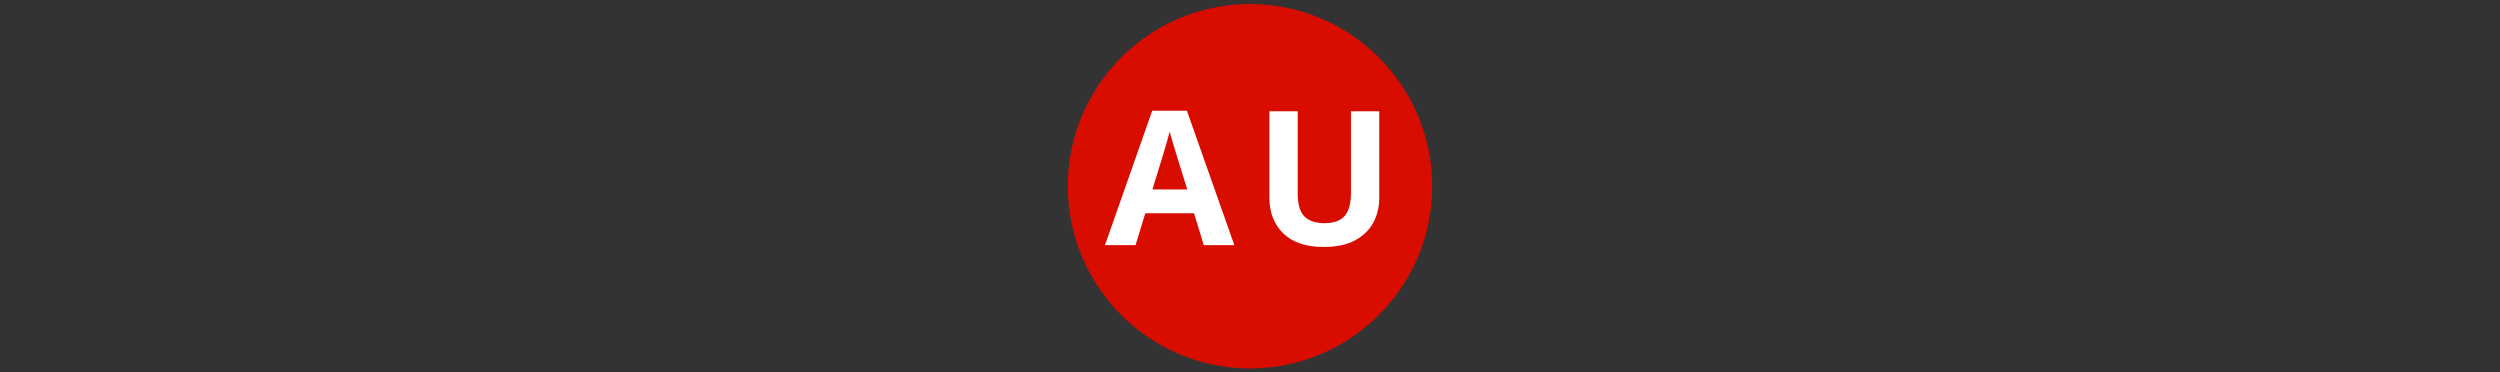 <svg xmlns="http://www.w3.org/2000/svg" version="1.1" xmlns:xlink="http://www.w3.org/1999/xlink" width="2000" height="298" viewBox="0 0 2000 298"><rect x="0" y="0" width="2000" height="298" fill="#333333" stroke="none"/><svg xml:space="preserve" width="2000" height="298" data-version="2" data-id="lg_EwAOUDHNLDj6ufwytt" viewBox="0 0 298 298" x="0" y="0"><rect width="100%" height="100%" fill="transparent"></rect><path fill="#fefbfa" d="M183.996 195.526h-13.05l-4.14-13.59h-20.82l-4.14 13.59h-13.05l20.16-57.34h14.8zm-34.96-23.75h14.88l-4.14-13.28q-.39-1.33-1.04-3.42-.64-2.09-1.29-4.26-.64-2.16-1.03-3.77-.39 1.61-1.08 3.97-.68 2.36-1.3 4.47l-.9 3.01z"></path><path fill="#d90c00" d="M149 294.768C68.534 294.672 3.328 229.466 3.232 149 3.328 68.534 68.534 3.328 149 3.232 229.466 3.328 294.672 68.534 294.768 149c-.096 80.466-65.302 145.672-145.768 145.768"></path><path fill="#fff" d="M136.466 196.116h-24.46l-7.77-25.48h-39.03l-7.77 25.48h-24.46l37.79-107.51h27.76zm-65.55-44.53h27.9l-7.76-24.9q-.73-2.49-1.94-6.41t-2.42-7.98q-1.21-4.07-1.94-7.07-.73 3-2.01 7.44-1.28 4.43-2.46 8.38-1.17 3.96-1.68 5.64zm158.85-62.55h22.63v69.29q0 11.06-4.87 19.96t-14.72 14.1q-9.85 5.2-24.79 5.2-21.24 0-32.37-10.84-11.14-10.84-11.14-28.71v-69h22.64v65.56q0 13.25 5.42 18.6 5.42 5.35 16.04 5.35 7.47 0 12.12-2.57 4.65-2.56 6.85-7.91 2.19-5.34 2.19-13.62z"></path></svg></svg>